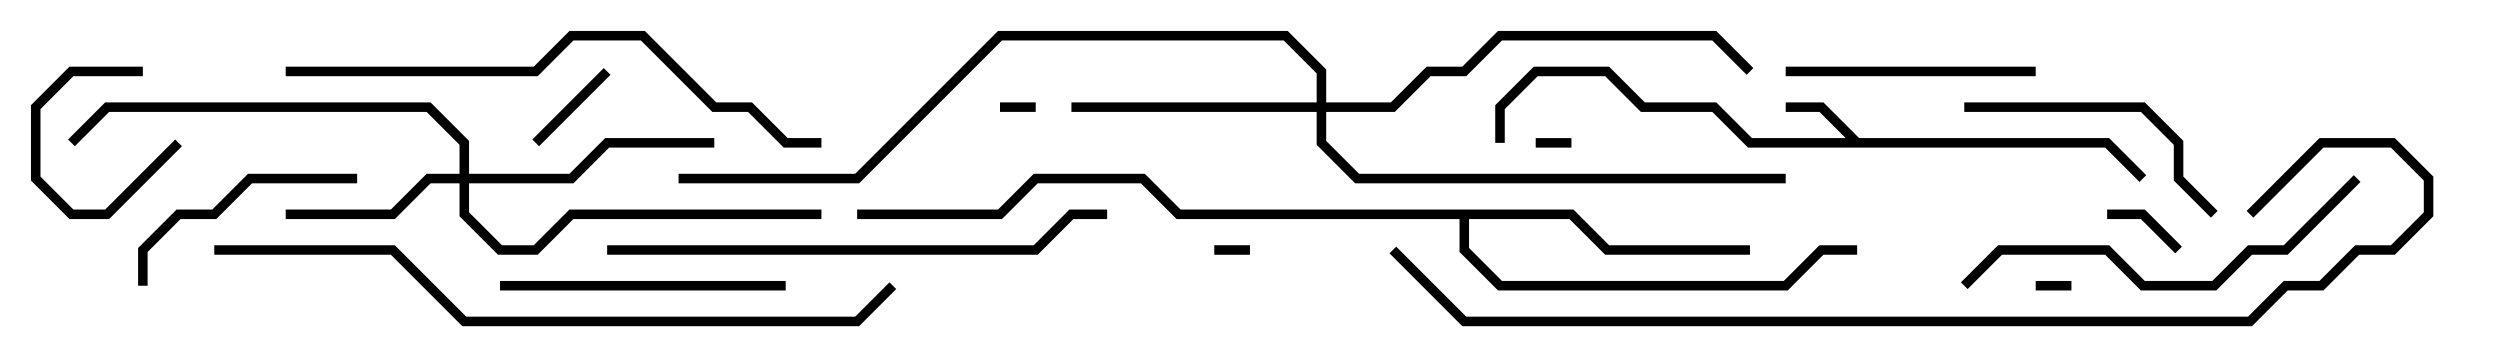 <svg version="1.1" width="105" height="15" xmlns="http://www.w3.org/2000/svg"><path d="M78.083,5.8L88.583,5.8L90.141,7.359L89.859,7.641L88.417,6.2L73.417,6.2L71.917,4.7L68.917,4.7L67.417,3.2L64.583,3.2L63.2,4.583L63.2,6L62.8,6L62.8,4.417L64.417,2.8L67.583,2.8L69.083,4.3L72.083,4.3L73.583,5.8L77.517,5.8L76.417,4.7L75,4.7L75,4.3L76.583,4.3z" stroke="none"/><path d="M66.083,8.8L67.583,10.3L73.5,10.3L73.5,10.7L67.417,10.7L65.917,9.2L61.7,9.2L61.7,10.417L63.083,11.8L74.917,11.8L76.417,10.3L78,10.3L78,10.7L76.583,10.7L75.083,12.2L62.917,12.2L61.3,10.583L61.3,9.2L49.417,9.2L47.917,7.7L43.583,7.7L42.083,9.2L36,9.2L36,8.8L41.917,8.8L43.417,7.3L48.083,7.3L49.583,8.8z" stroke="none"/><path d="M19.3,7.3L19.3,6.083L17.917,4.7L4.583,4.7L3.141,6.141L2.859,5.859L4.417,4.3L18.083,4.3L19.7,5.917L19.7,7.3L23.917,7.3L25.417,5.8L30,5.8L30,6.2L25.583,6.2L24.083,7.7L19.7,7.7L19.7,8.917L21.083,10.3L22.417,10.3L23.917,8.8L34.5,8.8L34.5,9.2L24.083,9.2L22.583,10.7L20.917,10.7L19.3,9.083L19.3,7.7L18.083,7.7L16.583,9.2L12,9.2L12,8.8L16.417,8.8L17.917,7.3z" stroke="none"/><path d="M55.3,4.3L55.3,3.083L53.917,1.7L42.083,1.7L36.083,7.7L28.5,7.7L28.5,7.3L35.917,7.3L41.917,1.3L54.083,1.3L55.7,2.917L55.7,4.3L58.417,4.3L59.917,2.8L61.417,2.8L62.917,1.3L72.083,1.3L73.641,2.859L73.359,3.141L71.917,1.7L63.083,1.7L61.583,3.2L60.083,3.2L58.583,4.7L55.7,4.7L55.7,5.917L57.083,7.3L75,7.3L75,7.7L56.917,7.7L55.3,6.083L55.3,4.7L45,4.7L45,4.3z" stroke="none"/><path d="M85.5,12.2L85.5,11.8L87,11.8L87,12.2z" stroke="none"/><path d="M43.5,4.3L43.5,4.7L42,4.7L42,4.3z" stroke="none"/><path d="M64.5,6.2L64.5,5.8L66,5.8L66,6.2z" stroke="none"/><path d="M52.5,10.3L52.5,10.7L51,10.7L51,10.3z" stroke="none"/><path d="M91.641,10.359L91.359,10.641L89.917,9.2L88.5,9.2L88.5,8.8L90.083,8.8z" stroke="none"/><path d="M7.359,5.859L7.641,6.141L4.583,9.2L2.917,9.2L1.3,7.583L1.3,4.417L2.917,2.8L6,2.8L6,3.2L3.083,3.2L1.7,4.583L1.7,7.417L3.083,8.8L4.417,8.8z" stroke="none"/><path d="M25.359,2.859L25.641,3.141L22.641,6.141L22.359,5.859z" stroke="none"/><path d="M6.2,12L5.8,12L5.8,10.417L7.417,8.8L8.917,8.8L10.417,7.3L15,7.3L15,7.7L10.583,7.7L9.083,9.2L7.583,9.2L6.2,10.583z" stroke="none"/><path d="M85.5,2.8L85.5,3.2L75,3.2L75,2.8z" stroke="none"/><path d="M82.5,4.7L82.5,4.3L90.083,4.3L91.7,5.917L91.7,7.417L93.141,8.859L92.859,9.141L91.3,7.583L91.3,6.083L89.917,4.7z" stroke="none"/><path d="M33,11.8L33,12.2L21,12.2L21,11.8z" stroke="none"/><path d="M82.641,12.141L82.359,11.859L83.917,10.3L88.583,10.3L90.083,11.8L92.917,11.8L94.417,10.3L95.917,10.3L98.859,7.359L99.141,7.641L96.083,10.7L94.583,10.7L93.083,12.2L89.917,12.2L88.417,10.7L84.083,10.7z" stroke="none"/><path d="M25.5,10.7L25.5,10.3L43.417,10.3L44.917,8.8L46.5,8.8L46.5,9.2L45.083,9.2L43.583,10.7z" stroke="none"/><path d="M12,3.2L12,2.8L22.417,2.8L23.917,1.3L27.083,1.3L30.083,4.3L31.583,4.3L33.083,5.8L34.5,5.8L34.5,6.2L32.917,6.2L31.417,4.7L29.917,4.7L26.917,1.7L24.083,1.7L22.583,3.2z" stroke="none"/><path d="M9,10.7L9,10.3L16.583,10.3L19.583,13.3L35.917,13.3L37.359,11.859L37.641,12.141L36.083,13.7L19.417,13.7L16.417,10.7z" stroke="none"/><path d="M94.641,9.141L94.359,8.859L97.417,5.8L100.583,5.8L102.2,7.417L102.2,9.083L100.583,10.7L99.083,10.7L97.583,12.2L96.083,12.2L94.583,13.7L61.417,13.7L58.359,10.641L58.641,10.359L61.583,13.3L94.417,13.3L95.917,11.8L97.417,11.8L98.917,10.3L100.417,10.3L101.8,8.917L101.8,7.583L100.417,6.2L97.583,6.2z" stroke="none"/></svg>
